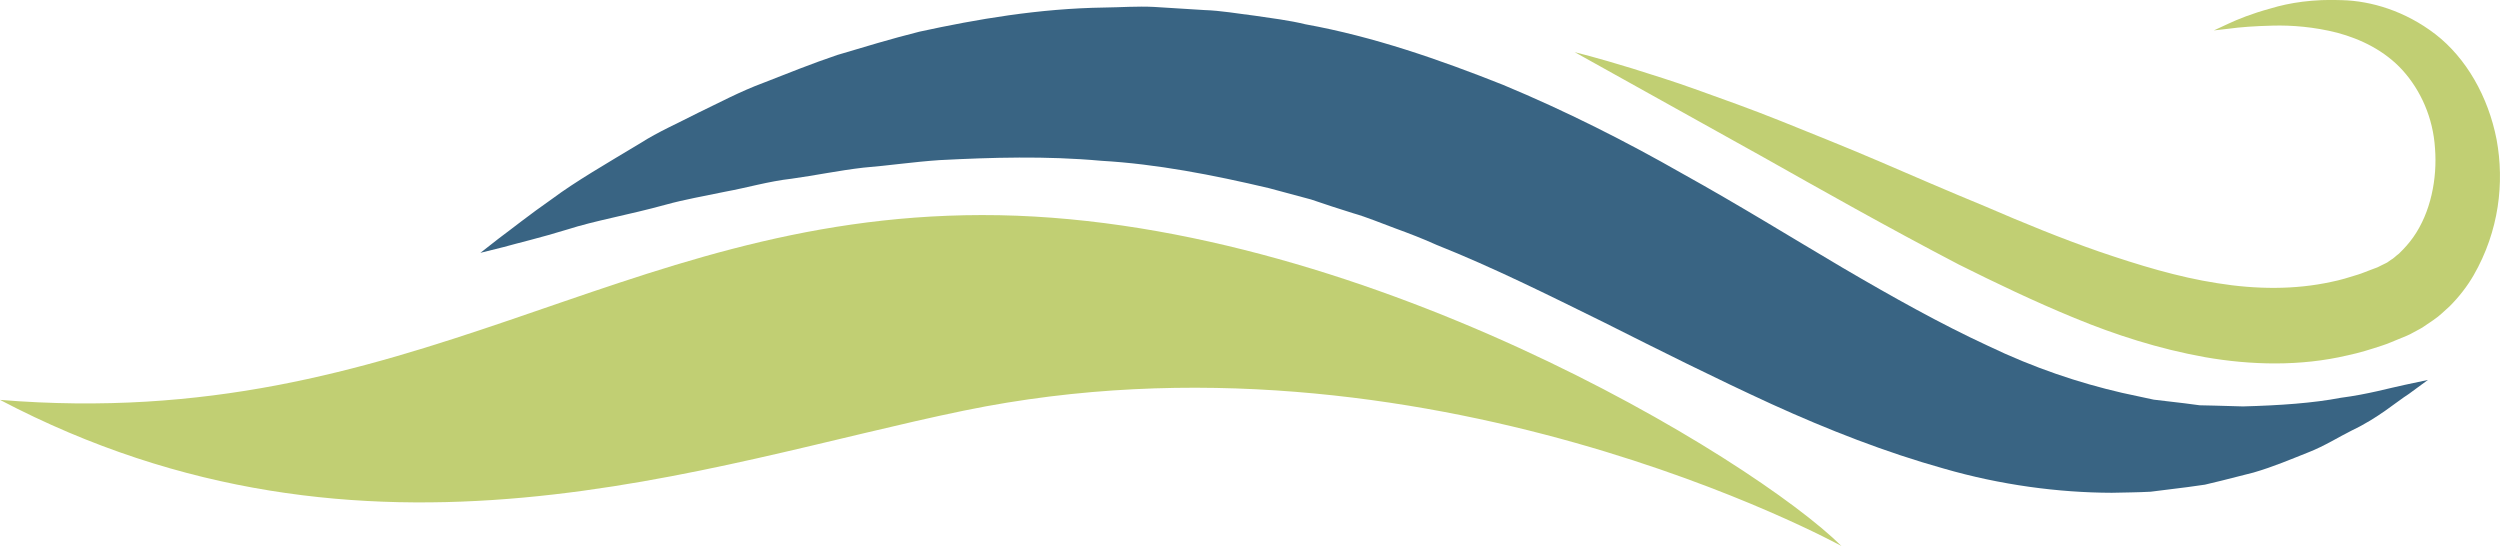 <svg version="1.1" id="图层_1" x="0px" y="0px" width="205.379px" height="44.857px" viewBox="0 0 205.379 44.857" enable-background="new 0 0 205.379 44.857" xml:space="preserve" xmlns="http://www.w3.org/2000/svg" xmlns:xlink="http://www.w3.org/1999/xlink" xmlns:xml="http://www.w3.org/XML/1998/namespace">
  <path fill="#396483" d="M39.463,20.772c0,0,0.532-0.417,1.53-1.196c1.016-0.747,2.468-1.916,4.39-3.256
	c1.872-1.396,4.39-2.854,7.257-4.578c1.426-0.912,3.036-1.61,4.706-2.472c1.689-0.808,3.436-1.749,5.377-2.469
	c1.927-0.751,3.934-1.567,6.068-2.286c2.157-0.643,4.395-1.323,6.738-1.912c4.716-1.024,9.819-1.907,15.196-1.984
	c1.342-0.015,2.702-0.12,4.067-0.051c1.366,0.085,2.743,0.169,4.126,0.257c1.394,0.046,2.767,0.294,4.162,0.464
	c1.387,0.208,2.798,0.372,4.168,0.707c5.588,1.01,10.999,2.899,16.221,4.971c5.197,2.161,10.131,4.664,14.74,7.294
	c4.645,2.577,8.99,5.271,13.146,7.724c4.151,2.433,8.108,4.642,11.934,6.412c3.813,1.834,7.508,3.059,11.035,3.874
	c0.89,0.191,1.76,0.379,2.611,0.562c0.864,0.102,1.711,0.201,2.537,0.299c0.418,0.055,0.829,0.107,1.237,0.163
	c0.408,0.009,0.812,0.018,1.209,0.027c0.806,0.022,1.587,0.045,2.347,0.066c3.036-0.08,5.785-0.276,8.023-0.707
	c2.277-0.296,4.027-0.808,5.263-1.063c1.242-0.267,1.906-0.406,1.906-0.406s-0.544,0.399-1.563,1.148
	c-1.061,0.677-2.504,1.966-4.672,2.995c-1.074,0.531-2.225,1.273-3.592,1.808c-1.365,0.539-2.854,1.181-4.512,1.661
	c-0.842,0.214-1.709,0.435-2.604,0.66c-0.455,0.109-0.912,0.222-1.379,0.332c-0.474,0.066-0.951,0.135-1.438,0.202
	c-0.982,0.123-1.99,0.25-3.021,0.378c-1.035,0.056-2.098,0.061-3.191,0.087c-4.348-0.011-9.121-0.632-13.821-1.995
	c-4.724-1.321-9.472-3.172-14.126-5.292c-4.639-2.129-9.238-4.433-13.797-6.726c-4.582-2.256-9.109-4.515-13.711-6.346
	c-1.135-0.515-2.283-0.953-3.434-1.374c-1.148-0.419-2.285-0.907-3.447-1.237c-1.157-0.355-2.305-0.74-3.447-1.127
	c-1.158-0.31-2.313-0.619-3.461-0.93c-4.621-1.09-9.22-1.984-13.773-2.247c-4.543-0.412-9.006-0.275-13.287-0.055
	c-2.139,0.145-4.215,0.453-6.256,0.619c-2.033,0.235-3.978,0.646-5.884,0.907c-1.919,0.218-3.693,0.747-5.438,1.063
	c-1.731,0.361-3.413,0.654-4.925,1.075c-3.044,0.839-5.82,1.31-8.065,2.033c-2.237,0.688-4.054,1.111-5.266,1.451
	C40.119,20.611,39.463,20.772,39.463,20.772z" class="color c1"/>
  <path fill="#C1CF73" d="M129.363,4.284c0,0,1.74,0.421,4.736,1.342c1.494,0.475,3.315,1.027,5.366,1.77
	c2.054,0.736,4.375,1.56,6.864,2.558c2.484,1.003,5.184,2.073,7.995,3.276c2.808,1.21,5.758,2.489,8.812,3.746
	c3.028,1.308,6.16,2.599,9.356,3.708c3.198,1.09,6.438,2.082,9.659,2.579c3.219,0.521,6.396,0.541,9.357-0.104
	c0.746-0.146,1.469-0.369,2.188-0.597c0.359-0.106,0.705-0.267,1.06-0.392l0.527-0.197l0.032-0.012
	c0.05-0.022-0.305,0.146-0.137,0.065l0.07-0.034l0.146-0.071l0.287-0.144c0.16-0.086,0.457-0.208,0.504-0.265
	c0.082-0.063,0.166-0.123,0.254-0.178c0.164-0.071,0.42-0.344,0.636-0.495c0.418-0.405,0.825-0.846,1.18-1.354
	c1.438-2.039,1.979-4.817,1.785-7.302c-0.157-2.525-1.183-4.762-2.644-6.39c-1.481-1.64-3.467-2.589-5.385-3.103
	c-1.923-0.49-3.764-0.625-5.281-0.586c-1.52,0.034-2.746,0.131-3.57,0.247c-0.838,0.097-1.284,0.147-1.284,0.147
	s0.408-0.19,1.174-0.546c0.771-0.362,1.927-0.834,3.48-1.257c1.545-0.473,3.524-0.782,5.889-0.683
	c2.354,0.065,5.156,0.872,7.67,2.811c2.509,1.941,4.326,5.112,5.011,8.638c0.653,3.533,0.207,7.514-1.89,11.158
	c-0.526,0.906-1.194,1.77-1.979,2.553c-0.442,0.381-0.765,0.745-1.328,1.123l-0.803,0.545c-0.297,0.197-0.406,0.229-0.619,0.354
	l-0.283,0.151l-0.141,0.077l-0.072,0.038l-0.254,0.117l-0.672,0.277c-0.453,0.18-0.896,0.387-1.363,0.533
	c-0.932,0.308-1.872,0.603-2.844,0.806c-3.871,0.912-7.937,0.807-11.713,0.147c-3.791-0.682-7.369-1.835-10.709-3.215
	c-3.344-1.377-6.505-2.893-9.517-4.398c-5.97-3.119-11.365-6.174-16.008-8.79C135.582,7.749,129.363,4.284,129.363,4.284z" class="color c2"/>
  <path fill="#C1CF73" d="M151.282,44.858c-7.197-7.135-39.944-27.238-70.631-27.19C50.606,17.712,33.99,35.628,0,32.851
	c30.208,15.865,57.965,5.253,79.196,0.881C116.979,25.95,151.282,44.858,151.282,44.858z" class="color c2"/>
</svg>